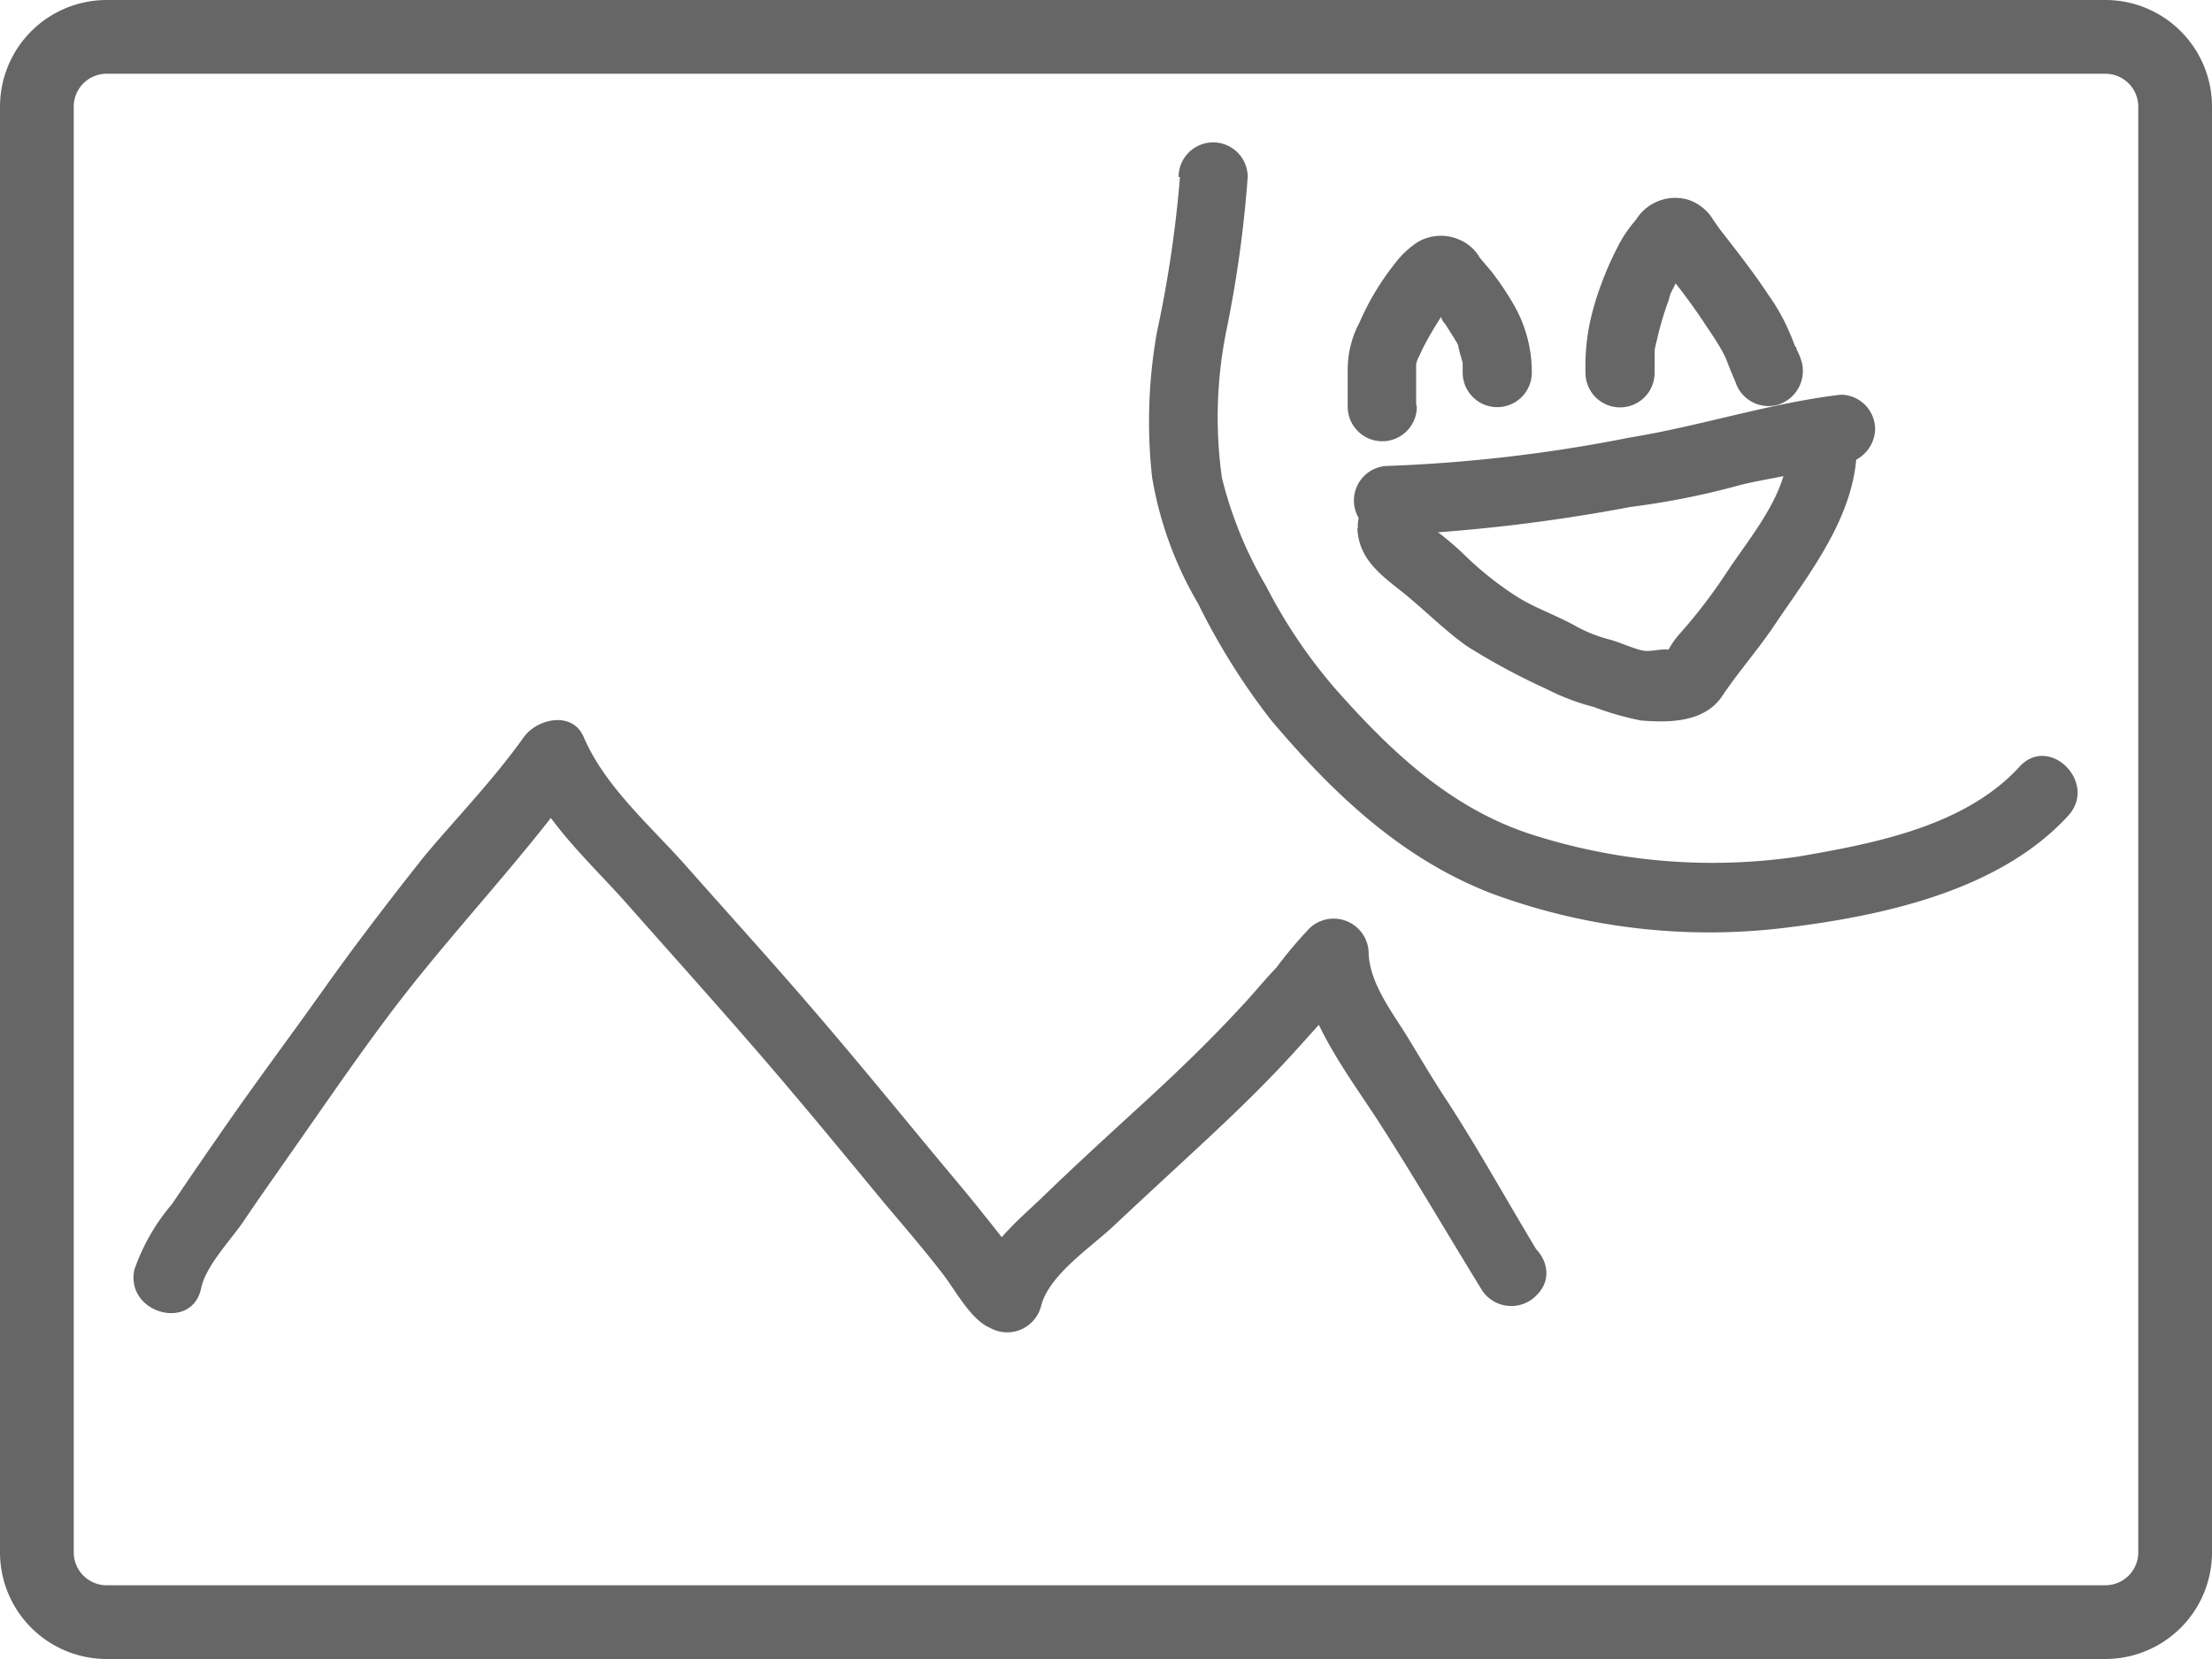 <svg xmlns="http://www.w3.org/2000/svg" viewBox="0 0 96 72"><defs><style>.cls-1{fill:#666;}</style></defs><g id="레이어_2" data-name="레이어 2"><g id="레이어_1-2" data-name="레이어 1"><path class="cls-1" d="M91.37,3.2A1.43,1.43,0,0,1,92.8,4.63V67.37a1.43,1.43,0,0,1-1.43,1.43H4.63A1.43,1.43,0,0,1,3.2,67.37V4.63A1.43,1.43,0,0,1,4.63,3.2H91.37m0-3.2H4.63A4.63,4.63,0,0,0,0,4.63V67.37A4.63,4.63,0,0,0,4.63,72H91.37A4.63,4.63,0,0,0,96,67.37V4.63A4.63,4.63,0,0,0,91.37,0Z"/><path class="cls-1" d="M61.46,17.55c0-.51,0-1,0-1.54v-.32c0-.17,0-.13,0,.1l.06-.19c.08-.32-.15.29,0,0,.06-.12.12-.24.17-.36.2-.41.43-.81.67-1.2.07-.1.13-.21.2-.32s.17-.19.16-.23q-.21.27-.06.09l.09-.11.22-.24a.9.9,0,0,0,.16-.18c.11-.11.07-.08-.13.08.14-.07.09-.06-.13.06a.75.75,0,0,1-.88-.26c-.31-.3-.4-.36-.27-.17s.27.35.39.5l.4.48.12.14q-.21-.27-.06-.06c0,.09.11.18.17.27l.39.62a3.07,3.07,0,0,1,.17.31c.18.35-.06-.23,0,.06s.13.45.18.68,0-.33,0,0c0,.14,0,.27,0,.41a1.5,1.5,0,1,0,3,0,5.86,5.86,0,0,0-.85-3.06,12.35,12.35,0,0,0-.92-1.35l-.4-.47s-.24-.29-.09-.12,0,0,0,0a2.48,2.48,0,0,0-.29-.37,2,2,0,0,0-2.41-.29,4,4,0,0,0-1,.95A11.36,11.36,0,0,0,59,14a4.32,4.32,0,0,0-.51,2c0,.55,0,1.1,0,1.65a1.5,1.5,0,1,0,3,0Z"/><path class="cls-1" d="M71.81,16.22c0-.31,0-.62,0-.93s-.06.22,0-.09.07-.33.11-.49A13.44,13.44,0,0,1,72.43,13c0-.06.15-.43,0-.08a3,3,0,0,1,.19-.41c.11-.23.23-.46.36-.68a1.54,1.54,0,0,1,.23-.37q-.18.24,0,.06l.29-.36c.07-.1.06-.1,0,0a1,1,0,0,1-.88.43c.69,0-1.11-1-.83-.53a7.47,7.47,0,0,0,.63.85l.3.39.16.2c-.11-.15-.12-.15,0,0,.35.46.69.92,1,1.39s.64.93.9,1.42c0,0,.22.43.12.22s.08.21.09.25c.09.23.18.46.28.68a.91.91,0,0,0,.09.17c.07.15.06.11-.06-.11a1.51,1.51,0,0,0,1.85,1.05,1.54,1.54,0,0,0,1.05-1.84,2.83,2.83,0,0,0-.23-.57s0-.11-.07-.13.12.29.05.12c-.12-.34-.26-.67-.41-1a8.67,8.67,0,0,0-.79-1.35c-.66-1-1.38-1.91-2.1-2.84l-.11-.15s.17.24,0,0l-.18-.26a2,2,0,0,0-1.09-.88A2,2,0,0,0,71,9.54c-.12.23.22-.25,0,0s-.27.34-.4.51a5.45,5.45,0,0,0-.39.66,13.69,13.69,0,0,0-.73,1.66A12.16,12.16,0,0,0,69,14a9.36,9.36,0,0,0-.19,2.18,1.5,1.5,0,0,0,3,0Z"/><path class="cls-1" d="M60.26,23.23A74.37,74.37,0,0,0,70.77,22a34.08,34.08,0,0,0,4.5-.88c.77-.22,1.56-.33,2.34-.5.47-.11.94-.22,1.41-.3.11,0,1.25-.24.86-.19a1.55,1.55,0,0,0,1.5-1.5,1.5,1.5,0,0,0-1.5-1.5c-3.09.37-6.08,1.36-9.15,1.86a66.16,66.16,0,0,1-10.47,1.23,1.5,1.5,0,0,0,0,3Z"/><path class="cls-1" d="M58.91,22.94c.06,1.31,1,2,1.91,2.72s1.84,1.67,2.84,2.38a29,29,0,0,0,3.43,1.85,10.16,10.16,0,0,0,2.07.79,13,13,0,0,0,2.06.59c1.26.1,2.76.08,3.53-1.07S76.36,28.13,77.1,27c1.5-2.21,3.35-4.57,3.48-7.35.09-1.93-2.91-1.92-3,0s-1.69,3.73-2.7,5.28a22.9,22.9,0,0,1-1.94,2.53,3.76,3.76,0,0,0-.48.65l-.11.22c-.13.21,0,.18.25-.09-.36-.15-.89.06-1.27,0s-1-.36-1.53-.5a6.23,6.23,0,0,1-1.49-.61c-.82-.45-1.71-.75-2.5-1.25A14.49,14.49,0,0,1,63.47,24a12.92,12.92,0,0,0-1.06-.9l-.3-.24-.18-.16c-.22-.28-.23-.2,0,.22-.09-1.92-3.09-1.93-3,0Z"/><path class="cls-1" d="M51.21,7.68a51.8,51.8,0,0,1-1,6.74,22.12,22.12,0,0,0-.21,6.29,16,16,0,0,0,2,5.49,29.29,29.29,0,0,0,3.16,5.05c2.69,3.18,5.64,6,9.56,7.52a27.21,27.21,0,0,0,12.55,1.52c4.3-.51,9.46-1.58,12.49-4.89,1.3-1.42-.82-3.55-2.12-2.12-2.36,2.58-6.3,3.33-9.63,3.9a25.6,25.6,0,0,1-11.3-.89c-3.64-1.1-6.29-3.61-8.76-6.4a22.47,22.47,0,0,1-3-4.45,17.55,17.55,0,0,1-1.92-4.71,18.93,18.93,0,0,1,.2-6.41,52,52,0,0,0,.92-6.64,1.5,1.5,0,0,0-3,0Z"/><path class="cls-1" d="M8.73,55.91c.21-1,1.3-2.1,1.87-2.95.71-1.06,1.45-2.09,2.17-3.13,1.34-1.91,2.66-3.84,4.06-5.71,2.71-3.62,5.92-6.88,8.53-10.56H22.77c.94,2.2,2.9,3.92,4.46,5.69,1.94,2.19,3.89,4.36,5.79,6.56s3.58,4.25,5.35,6.39c.84,1,1.71,2,2.54,3.08.54.69,1.22,2,2.06,2.35a1.52,1.52,0,0,0,2.2-.9c.32-1.39,2.19-2.6,3.19-3.55,1.37-1.29,2.75-2.55,4.12-3.83s2.6-2.48,3.8-3.81c.46-.51.9-1,1.39-1.54s.83-1.27,1.29-1.64L56.4,41.3c0,2.6,2,5.18,3.38,7.3,1.56,2.42,3,4.89,4.51,7.35a1.52,1.52,0,0,0,2.36.3l0,0c1.41-1.33-.72-3.45-2.12-2.12l-.06.05,2.36.3c-1.35-2.22-2.6-4.5-4-6.66-.62-.93-1.18-1.89-1.76-2.84s-1.65-2.32-1.67-3.63a1.52,1.52,0,0,0-2.56-1.07A18.53,18.53,0,0,0,55.39,42c-.53.55-1,1.14-1.53,1.7-1.33,1.44-2.75,2.81-4.19,4.13s-3,2.74-4.42,4.12c-1.21,1.15-2.58,2.25-3,3.95l2.2-.9c.12.05.16.24.05,0a4.56,4.56,0,0,0-.52-.66c-.42-.54-.84-1.08-1.27-1.61-.79-1-1.6-1.94-2.4-2.91-1.72-2.08-3.43-4.16-5.19-6.2s-3.54-4-5.31-6c-1.55-1.76-3.55-3.46-4.48-5.64-.49-1.13-2-.8-2.59,0-1.29,1.82-2.87,3.45-4.3,5.15C16.9,39.07,15.42,41,14,43S11.08,47,9.64,49.08c-.73,1.05-1.46,2.11-2.17,3.17a8.82,8.82,0,0,0-1.64,2.86c-.39,1.89,2.5,2.69,2.9.8Z"/></g></g></svg>